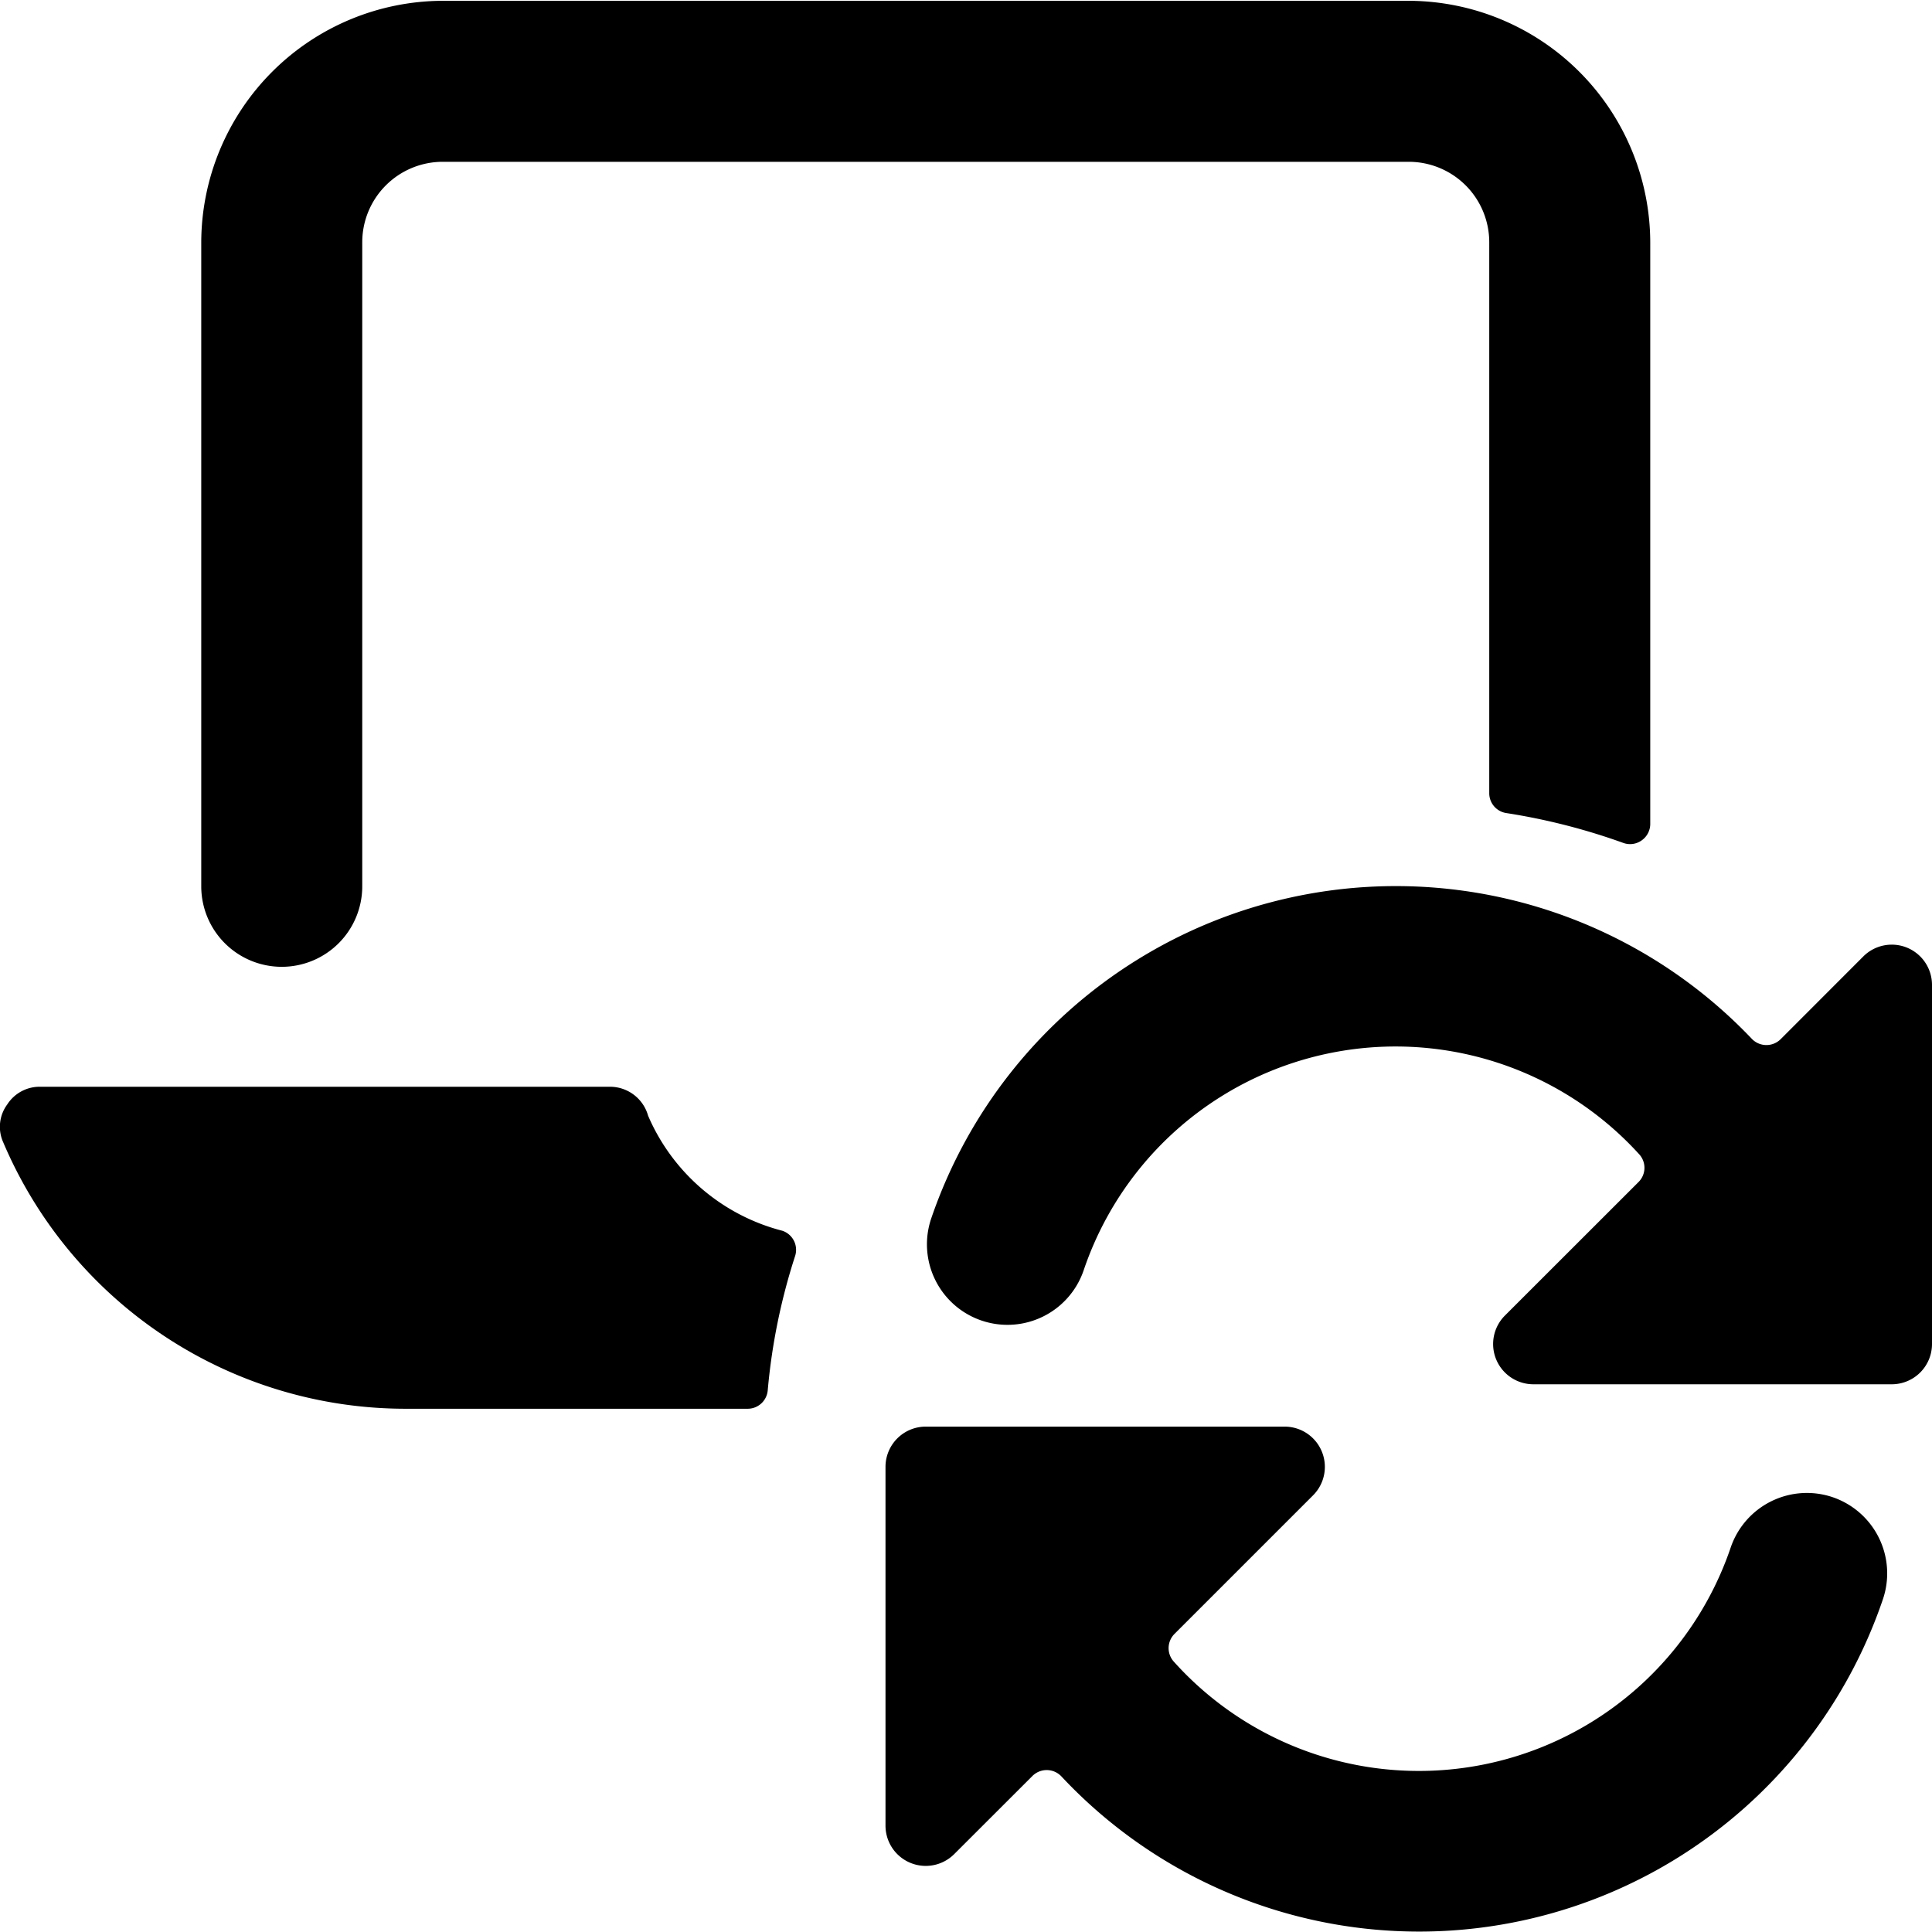 <svg xmlns="http://www.w3.org/2000/svg" viewBox="0 0 24 24"><title>laptop-sync</title><path d="M9.719,15.289A2.492,2.492,0,0,1,8.051,13.86a.492.492,0,0,0-.47-.36H.5a.478.478,0,0,0-.41.22.467.467,0,0,0-.05.47,5.43,5.43,0,0,0,5,3.31H9.288a.25.25,0,0,0,.249-.228A7.559,7.559,0,0,1,9.878,15.6.25.25,0,0,0,9.719,15.289Z"/><path d="M3.5,12.01a1,1,0,0,0,1-1v-8a1,1,0,0,1,1-1h12a1,1,0,0,1,1,1V9.853a.249.249,0,0,0,.211.247,7.828,7.828,0,0,1,1.454.371.247.247,0,0,0,.228-.031.25.25,0,0,0,.107-.2V3.01a3.009,3.009,0,0,0-3-3H5.5a3.009,3.009,0,0,0-3,3v8A1,1,0,0,0,3.5,12.01Z"/><path d="M22.77,18.6a1,1,0,0,0-1.27.622,4.091,4.091,0,0,1-6.918,1.42.25.25,0,0,1,.008-.345l1.721-1.721a.5.5,0,0,0-.353-.854H11.5a.5.5,0,0,0-.5.5V22.68a.5.5,0,0,0,.853.353l.97-.969a.251.251,0,0,1,.359,0,6.085,6.085,0,0,0,10.209-2.2A1,1,0,0,0,22.77,18.6Z"/><path d="M23.692,11.773a.5.5,0,0,0-.545.108l-1.025,1.026a.251.251,0,0,1-.358,0,6.1,6.1,0,0,0-10.195,2.226,1,1,0,1,0,1.892.649,4.09,4.09,0,0,1,6.9-1.445.249.249,0,0,1-.006.346l-1.66,1.659a.5.5,0,0,0,.354.854H23.5a.5.5,0,0,0,.5-.5V12.235A.5.5,0,0,0,23.692,11.773Z"/></svg>